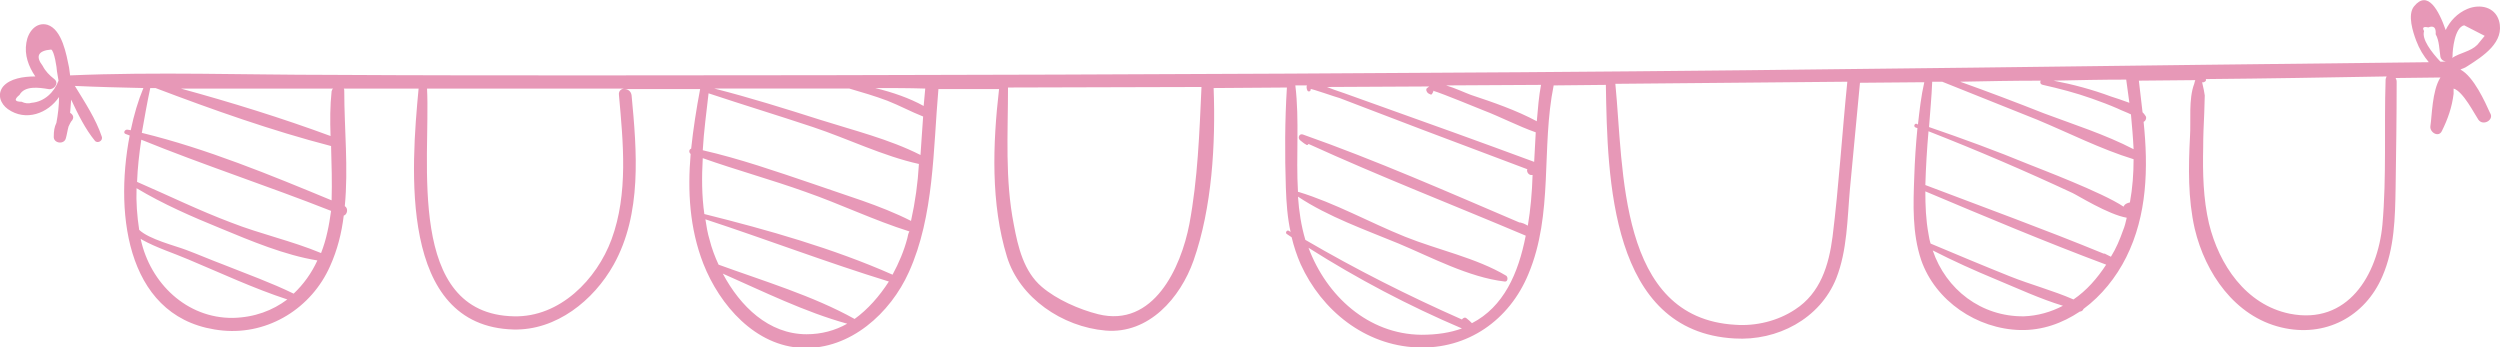 <?xml version="1.0" encoding="utf-8"?>
<!-- Generator: Adobe Illustrator 19.1.0, SVG Export Plug-In . SVG Version: 6.00 Build 0)  -->
<svg version="1.1" id="Objects" xmlns="http://www.w3.org/2000/svg" xmlns:xlink="http://www.w3.org/1999/xlink" x="0px" y="0px"
	 viewBox="0 0 474.2 65.9" style="enable-background:new 0 0 474.2 65.9;" xml:space="preserve">
<style type="text/css">
	.st0{fill:#E798B7;}
</style>
<path class="st0" d="M466.7,13.2c0.3-0.2,0.7-0.2,1.4-0.7c2.8-1.8,7.1-4.5,5.9-8.6c-0.8-2.6-3.6-3.2-6-2.2c-1.9,0.8-3.3,2.3-4.1,4
	c-1.3-3.7-3.4-7.7-6-4.5c-1.3,1.6-0.2,4.9,0.4,6.5c0.6,1.6,1.4,2.9,2.4,4.1c-57.4,0.6-114.8,1.5-172.2,1.9
	c-58.6,0.4-117.3,0.6-175.9,0.6c-16.6,0-33.3,0-49.9-0.1c-16.4,0-33-0.6-49.4,0.1c-0.1-0.5-0.1-1-0.2-1.5c-0.5-2.4-1.3-7.2-4.1-8.1
	C6.8,4.1,5.3,6.1,5,8.1c-0.4,2.3,0.4,4.5,1.7,6.4c-2.3,0-4.8,0.4-6.1,1.9c-1.2,1.5-0.5,3.3,0.9,4.3c3.4,2.4,7.6,0.8,9.7-2.3
	c0,1.6-0.2,3.3-0.5,4.9c-0.4,0.8-0.5,1.6-0.5,2.6c-0.1,1.3,2,1.6,2.3,0.3c0.2-0.7,0.3-1.5,0.5-2.2c0.2-0.4,0.4-0.9,0.7-1.2
	c0.4-0.6,0.1-1.1-0.4-1.4c0.1-0.8,0.1-1.7,0.2-2.5c1.3,2.8,2.7,5.6,4.5,7.8c0.5,0.6,1.6,0,1.3-0.8c-1.1-3.3-3.2-6.5-5.1-9.6
	c4.3,0.2,8.7,0.3,13,0.4c-1,2.4-1.8,5.1-2.4,8c-0.2,0-0.4-0.1-0.6-0.1c-0.5-0.1-0.9,0.6-0.4,0.8c0.3,0.1,0.5,0.2,0.8,0.3
	C21.6,41.2,24.3,61,42.3,62.7c8.7,0.8,16.8-4.3,20.3-12.2c1.4-3.1,2.2-6.3,2.6-9.6c0.7-0.2,0.9-1.4,0.2-1.8
	c0.7-7.2-0.1-14.7-0.1-21.8c0-0.2,0-0.4-0.1-0.5c4.7,0,9.5,0,14.2,0c-1.4,14.9-3.9,45.1,18,45.7c8.1,0.2,15.2-5.5,19-12.3
	c5.4-9.7,4.4-21.5,3.4-32.1c-0.1-0.8-0.7-1.2-1.3-1.2c4.8,0,9.5,0,14.3,0c-0.7,3.7-1.3,7.5-1.7,11.3c-0.4,0.1-0.5,0.7-0.1,1
	c-0.6,7.1-0.2,14.1,2.4,20.8c3.1,7.9,9.9,15.7,18.9,16c9,0.3,16.6-6.6,20.1-14.4c4.8-10.6,4.6-23.4,5.6-34.7c0,0,0,0,0,0
	c3.6,0,7.2,0,10.7,0c0.3,0,0.6,0,0.8,0c-1.2,10.4-1.6,21.7,1.5,31.8c2.4,7.8,10.5,13.3,18.7,14c8.2,0.7,14.2-6.2,16.7-13.3
	c3.5-10,4.2-22.1,3.8-32.7c4.6,0,9.3-0.1,13.9-0.1c-0.4,6.3-0.4,12.8-0.2,19c0.1,2.9,0.3,5.7,0.9,8.4c-0.1-0.1-0.2-0.1-0.3-0.2
	c-0.4-0.3-0.8,0.4-0.4,0.6c0.3,0.2,0.6,0.4,0.9,0.6c0.4,1.7,1,3.5,1.7,5.1c4,8.8,12.2,15.4,22.1,15.8c9.6,0.4,17.5-5.2,21.1-13.9
	c4.8-11.4,2.4-24,4.8-35.8c3.3,0,6.6-0.1,9.9-0.1c0.3,17.7,0.8,46.8,24.4,48.1c8.1,0.5,16.2-3.7,19.3-11.4c2.1-5.3,2.1-11.4,2.6-17
	c0.6-6.7,1.3-13.4,1.9-20.1c3.9,0,7.8-0.1,11.7-0.1c0.2,0,0.3,0,0.5,0c-0.6,2.6-0.9,5.3-1.2,8c-0.1,0-0.1,0-0.2-0.1
	c-0.5-0.2-0.7,0.6-0.2,0.7c0.1,0,0.2,0.1,0.3,0.1c-0.3,3.1-0.5,6.1-0.6,9.2c-0.2,5.3-0.4,10.7,1.3,15.8c2.7,7.8,10.6,13.1,18.8,13.3
	c4.2,0.1,8-1.3,11.3-3.5c0.3,0,0.6-0.2,0.7-0.5c3.4-2.5,6.2-6,8.1-9.8c4-8,4.2-17,3.3-25.7c0.1,0,0.1-0.1,0.2-0.1
	c0.3-0.3,0.4-0.8,0.1-1.1c-0.1-0.2-0.3-0.4-0.5-0.6c-0.2-2-0.5-4-0.7-6c3.6,0,7.1-0.1,10.7-0.1c-0.1,0.2-0.1,0.4-0.2,0.7
	c-1.1,2.9-0.6,7-0.8,10c-0.3,5.8-0.4,11.8,0.9,17.5c2,8.4,7.6,16.6,16.4,18.7c8.3,2,15.9-2,19.2-9.7c2.3-5.3,2.4-11.1,2.5-16.7
	c0.1-6.7,0.2-13.5,0.2-20.2c0-0.3-0.1-0.5-0.2-0.7c2.8,0,5.7-0.1,8.5-0.1c-1.6,2.5-1.6,7.4-1.9,9.2c-0.2,1.2,1.6,2.3,2.2,0.9
	c1.1-2.2,1.9-4.5,2.2-7c0-0.2,0-0.6,0-1c1.8,0.5,4,4.9,4.7,5.9c0.9,1.3,3.1,0,2.2-1.3C471.4,19.4,469.2,14.5,466.7,13.2z M6,19.5
	c-0.6,0.2-1.3,0.1-1.9-0.2c-1.3,0-1.5-0.4-0.4-1.3c1-1.8,3.7-1.4,5.5-1.1c1,0.2,2.1-1.1,1.1-1.9c-0.9-0.7-1.7-1.5-2.2-2.5
	c-1.4-1.8-0.9-2.9,1.6-3.1c0.6,0.2,1.1,3.6,1.1,4.1c0.1,0.6,0.2,1.2,0.3,1.8C10.3,17.5,8.4,19.3,6,19.5z M44.2,60.3
	c-8.8,0.1-15.7-6.6-17.5-14.9c0,0,0-0.1,0-0.1c0.1,0.1,0.2,0.1,0.3,0.2c2.7,1.5,5.9,2.5,8.7,3.7c6.2,2.6,12.4,5.5,18.8,7.6
	C51.7,58.9,48.3,60.2,44.2,60.3z M55.7,55.7c-4.3-2.1-8.8-3.7-13.3-5.5c-2.4-0.9-4.7-1.9-7.1-2.8c-2.1-0.8-7-2-8.9-3.8
	c-0.4-2.6-0.6-5.3-0.5-7.9c5,3,10.5,5.4,15.9,7.6c5.8,2.4,12.2,5.1,18.4,6.1C59.1,51.8,57.6,53.9,55.7,55.7z M62.1,44
	c-0.3,1.4-0.7,2.7-1.2,4c-5.5-2.3-11.5-3.6-17.1-5.8c-6.1-2.3-11.8-5.1-17.8-7.7c0.1-2.7,0.4-5.3,0.8-8c11.8,4.8,24.1,8.8,36,13.5
	C62.6,41.4,62.4,42.7,62.1,44z M62.9,38c-11.6-4.8-23.7-9.8-36-12.8c0.5-2.8,1-5.7,1.6-8.5c0.3,0,0.6,0,1,0
	c10.8,4.1,22.1,8.1,33.3,11C62.9,31.2,63,34.6,62.9,38z M62.9,17.3c-0.3,2.8-0.3,5.6-0.2,8.5c-9.2-3.4-18.9-6.4-28.4-9
	c7.5,0,15.1,0,22.6,0c2.1,0,4.2,0,6.3,0C63,16.9,63,17.1,62.9,17.3z M116,45.4c-2.8,7.6-9.8,14.8-18.5,14.6
	C76.9,59.6,81.7,30.3,81,16.8c6.6,0,13.2,0,19.8,0c5.9,0,11.8,0,17.7,0c-0.6,0-1.2,0.4-1.1,1.2C118.2,27,119.2,36.7,116,45.4z
	 M153,63.4c-7.2,0-12.6-5.3-15.9-11.5c7.7,3.4,15.6,7.3,23.6,9.5C158.4,62.7,155.8,63.4,153,63.4z M162.1,60.5
	C162.1,60.5,162.1,60.5,162.1,60.5c-7.9-4.4-17.3-7.2-25.8-10.3c-0.7-1.5-1.3-3.1-1.7-4.7c-0.4-1.3-0.6-2.6-0.8-3.9
	c11.6,3.8,23.1,8.2,34.8,11.8C166.8,56.2,164.6,58.7,162.1,60.5z M172.1,45.2c-0.6,2.3-1.6,4.7-2.8,6.9c0,0,0,0,0,0
	c-11.3-5-23.7-8.5-35.7-11.5c-0.5-3.5-0.5-7.1-0.3-10.6c6.5,2.3,13.1,4.1,19.5,6.4c6.6,2.3,13,5.4,19.7,7.5
	C172.3,44.2,172.2,44.7,172.1,45.2z M172.8,41.9c-5.9-3-12.6-4.9-18.8-7.1c-6.8-2.3-13.7-4.7-20.7-6.3c0.2-3.6,0.7-7.2,1.1-10.8
	c6.6,2.2,13.2,4.2,19.8,6.4c6.6,2.2,13.3,5.5,20.1,7C174.1,34.7,173.6,38.3,172.8,41.9z M174.6,29.4c-5.9-3-12.8-4.7-19.1-6.7
	c-6.6-2.1-13.3-4.2-20-5.9c8.5,0,17.1,0,25.6,0c2.4,0.7,4.8,1.4,7.2,2.3c2.3,0.9,4.5,2.1,6.8,3C174.9,24.5,174.8,26.9,174.6,29.4z
	 M175.5,16.8c-0.1,1.1-0.2,2.2-0.3,3.3c-2.7-1.5-5.9-2.6-9.2-3.4C169.2,16.7,172.4,16.7,175.5,16.8
	C175.5,16.7,175.5,16.7,175.5,16.8z M225.6,42.5c-1.6,8.3-6.8,19.7-17.3,17.1c-3.6-0.9-7.9-2.8-10.7-5.2c-3.4-2.9-4.5-7.5-5.3-11.8
	c-1.7-8.6-1.1-17.3-1.1-26c12.2,0,24.4-0.1,36.7-0.1C227.5,25.3,227.2,33.9,225.6,42.5z M269.6,63.5c-10.1-0.1-18-7.4-21.4-16.5
	c9.3,5.9,19,11,29.1,15.3C275.1,63.1,272.6,63.5,269.6,63.5z M289.8,42.8c-0.4-0.2-0.7-0.4-1.1-0.5c-0.2-0.1-0.4-0.1-0.5-0.1
	c-13.6-5.8-27.2-11.8-41.1-16.7c-0.7-0.2-1,0.7-0.5,1.1c0.4,0.3,0.7,0.6,1.1,0.8c0.2,0.2,0.4,0.1,0.5-0.1
	c13.6,6.2,27.5,11.6,41.2,17.4c-1.4,7.2-4.2,13.5-10.2,16.6c-0.3-0.3-0.6-0.6-1-0.9c-0.3-0.3-0.7-0.1-0.9,0.2
	c-10.2-4.5-20.1-9.5-29.7-15.1c-0.8-2.7-1.2-5.4-1.4-8.2c5.7,3.8,12.8,6.3,19.1,8.9c6.2,2.6,13.3,6.4,20.1,7.2
	c0.6,0.1,0.7-0.8,0.3-1.1c-5.7-3.4-13-4.9-19.2-7.4c-6.7-2.7-13.3-6.4-20.2-8.5c0,0-0.1,0-0.1,0c-0.4-6.7,0.3-13.6-0.5-20.2
	c0.7,0,1.5,0,2.2,0c-0.1,0.2-0.1,0.6,0.1,1c0.2,0.3,0.7,0.1,0.6-0.3c-0.1-0.2,5,1.6,5.5,1.7c1.6,0.6,3.1,1.2,4.7,1.8
	c3.7,1.4,7.3,2.8,11,4.2c6.6,2.5,13.3,5,19.9,7.5c-0.2,0.5,0.3,1.2,0.9,1.1c0,0,0.1,0,0.1,0C290.6,36.6,290.3,39.8,289.8,42.8z
	 M291,30.7c-10-3.7-20-7.3-30.1-10.9c-2.6-0.9-5.2-1.9-7.9-2.8c-0.3-0.1-0.8-0.3-1.3-0.5c6.5,0,12.9-0.1,19.4-0.1
	c-0.1,0.1-0.3,0.2-0.4,0.3c-0.2,0.1-0.2,0.4-0.1,0.6c0.2,0.4,0.3,0.4,0.7,0.6c0.2,0.1,0.3,0,0.4-0.2c0-0.1,0.1-0.1,0.1-0.2
	c0.1-0.1,0.1-0.2,0-0.3c2,0.6,8.7,3.4,9.5,3.7c3.4,1.3,6.6,3,10,4.2C291.2,26.8,291.1,28.7,291,30.7z M291.5,23
	c-3.9-2.1-8.3-3.6-12.5-5c-1.1-0.4-3-1.3-4.7-1.8c6,0,12-0.1,18-0.1C291.9,18.2,291.7,20.6,291.5,23z M347.6,44.9
	c-0.7,5.4-2.3,10.7-7.1,13.8c-3.3,2.2-7.5,3.2-11.4,2.9c-22.2-1.3-21.1-29.5-22.7-45.7c14.7-0.1,29.4-0.3,44-0.4
	C349.4,25.4,348.8,35.2,347.6,44.9z M403.3,15.1c0.2,1.4,0.4,2.9,0.6,4.4c-1.3-0.5-2.6-0.9-3.5-1.2c-3.5-1.3-7.2-2.3-10.9-3
	C394.1,15.2,398.7,15.1,403.3,15.1z M387.1,15.3c-0.2,0.3-0.1,0.7,0.4,0.8c3.1,0.7,6.2,1.5,9.3,2.6c1.7,0.6,3.3,1.2,4.9,1.9
	c0.8,0.4,1.7,0.7,2.5,1.1c0.2,2.2,0.4,4.4,0.5,6.6c-5.4-2.8-11.4-4.7-17-6.8c-5.3-2.1-10.6-4.1-15.9-6
	C376.8,15.4,381.9,15.3,387.1,15.3z M383.9,60c-8.1,0.1-14.8-5.1-17.3-12.5c3.9,2,7.9,3.8,12,5.5c4.1,1.7,8.4,3.7,12.7,5
	C389,59.2,386.5,59.9,383.9,60z M393.3,56.8c-3.9-1.7-8.1-2.8-12.1-4.4c-5-2-10-4.1-15-6.2c-0.2-0.6-0.3-1.2-0.4-1.8
	c-0.5-2.7-0.6-5.4-0.6-8.1c11.4,4.8,22.8,9.6,34.3,13.9C397.8,52.8,395.8,55.1,393.3,56.8z M402.7,43.7c-0.6,1.7-1.3,3.4-2.3,5
	l-1-0.5c-0.1-0.1-0.3-0.1-0.4-0.1c-11.2-4.6-22.5-8.7-33.8-13c0.1-3.4,0.3-6.8,0.6-10.2c9.2,3.6,18.3,7.5,27.3,11.7
	c0.9,0.4,6.8,4.1,10.3,4.7C403.2,42.2,403,43,402.7,43.7z M404,38.4c-0.5,0.1-1,0.3-1.2,0.8c-4-2.7-16.2-7.3-17.9-8
	c-6.3-2.6-12.6-4.9-19-7.1c0.2-2.9,0.5-5.8,0.6-8.6c0.6,0,1.3,0,1.9,0c6,2.4,12,4.8,18,7.2c6,2.5,12.1,5.6,18.3,7.5
	C404.7,32.9,404.5,35.7,404,38.4z M451.9,42.6c-0.9,9.6-6.6,19.1-17.6,16.9c-8.3-1.7-13.4-9.3-15.3-17.1c-1.1-4.7-1.2-9.6-1.1-14.4
	c0-2.2,0.1-4.3,0.2-6.5c0-1.1,0.1-2.2,0.1-3.4c0-0.2-0.3-1.7-0.5-2.5c0.1,0,0.2,0,0.3,0l0.2-0.1c0.2-0.1,0.3-0.3,0.2-0.5
	c11.4-0.1,22.8-0.3,34.3-0.5c-0.1,0.2-0.2,0.4-0.2,0.7C452.2,24.2,452.7,33.5,451.9,42.6z M464.2,11.6
	C464.2,11.7,464.2,11.7,464.2,11.6c-0.5,0.1-0.9,0.1-1.3,0.1c-1.7-1.8-3.6-4.3-3.1-5.8c-0.4-0.7-0.1-0.9,0.8-0.7
	c1-0.4,1.5,0,1.4,1.3c0.7,1.2,0.7,3.1,0.9,4.3C463.1,11.5,463.7,11.7,464.2,11.6C464.3,11.6,464.3,11.6,464.2,11.6z M465.1,11
	c0.1-0.1,0.1-0.3,0.1-0.4c0-1.2,0.4-5.4,2.2-5.8c1.3,0.7,2.6,1.3,3.9,2l-1.4,1.7C468.6,9.8,466.6,10,465.1,11z"/>
</svg>
